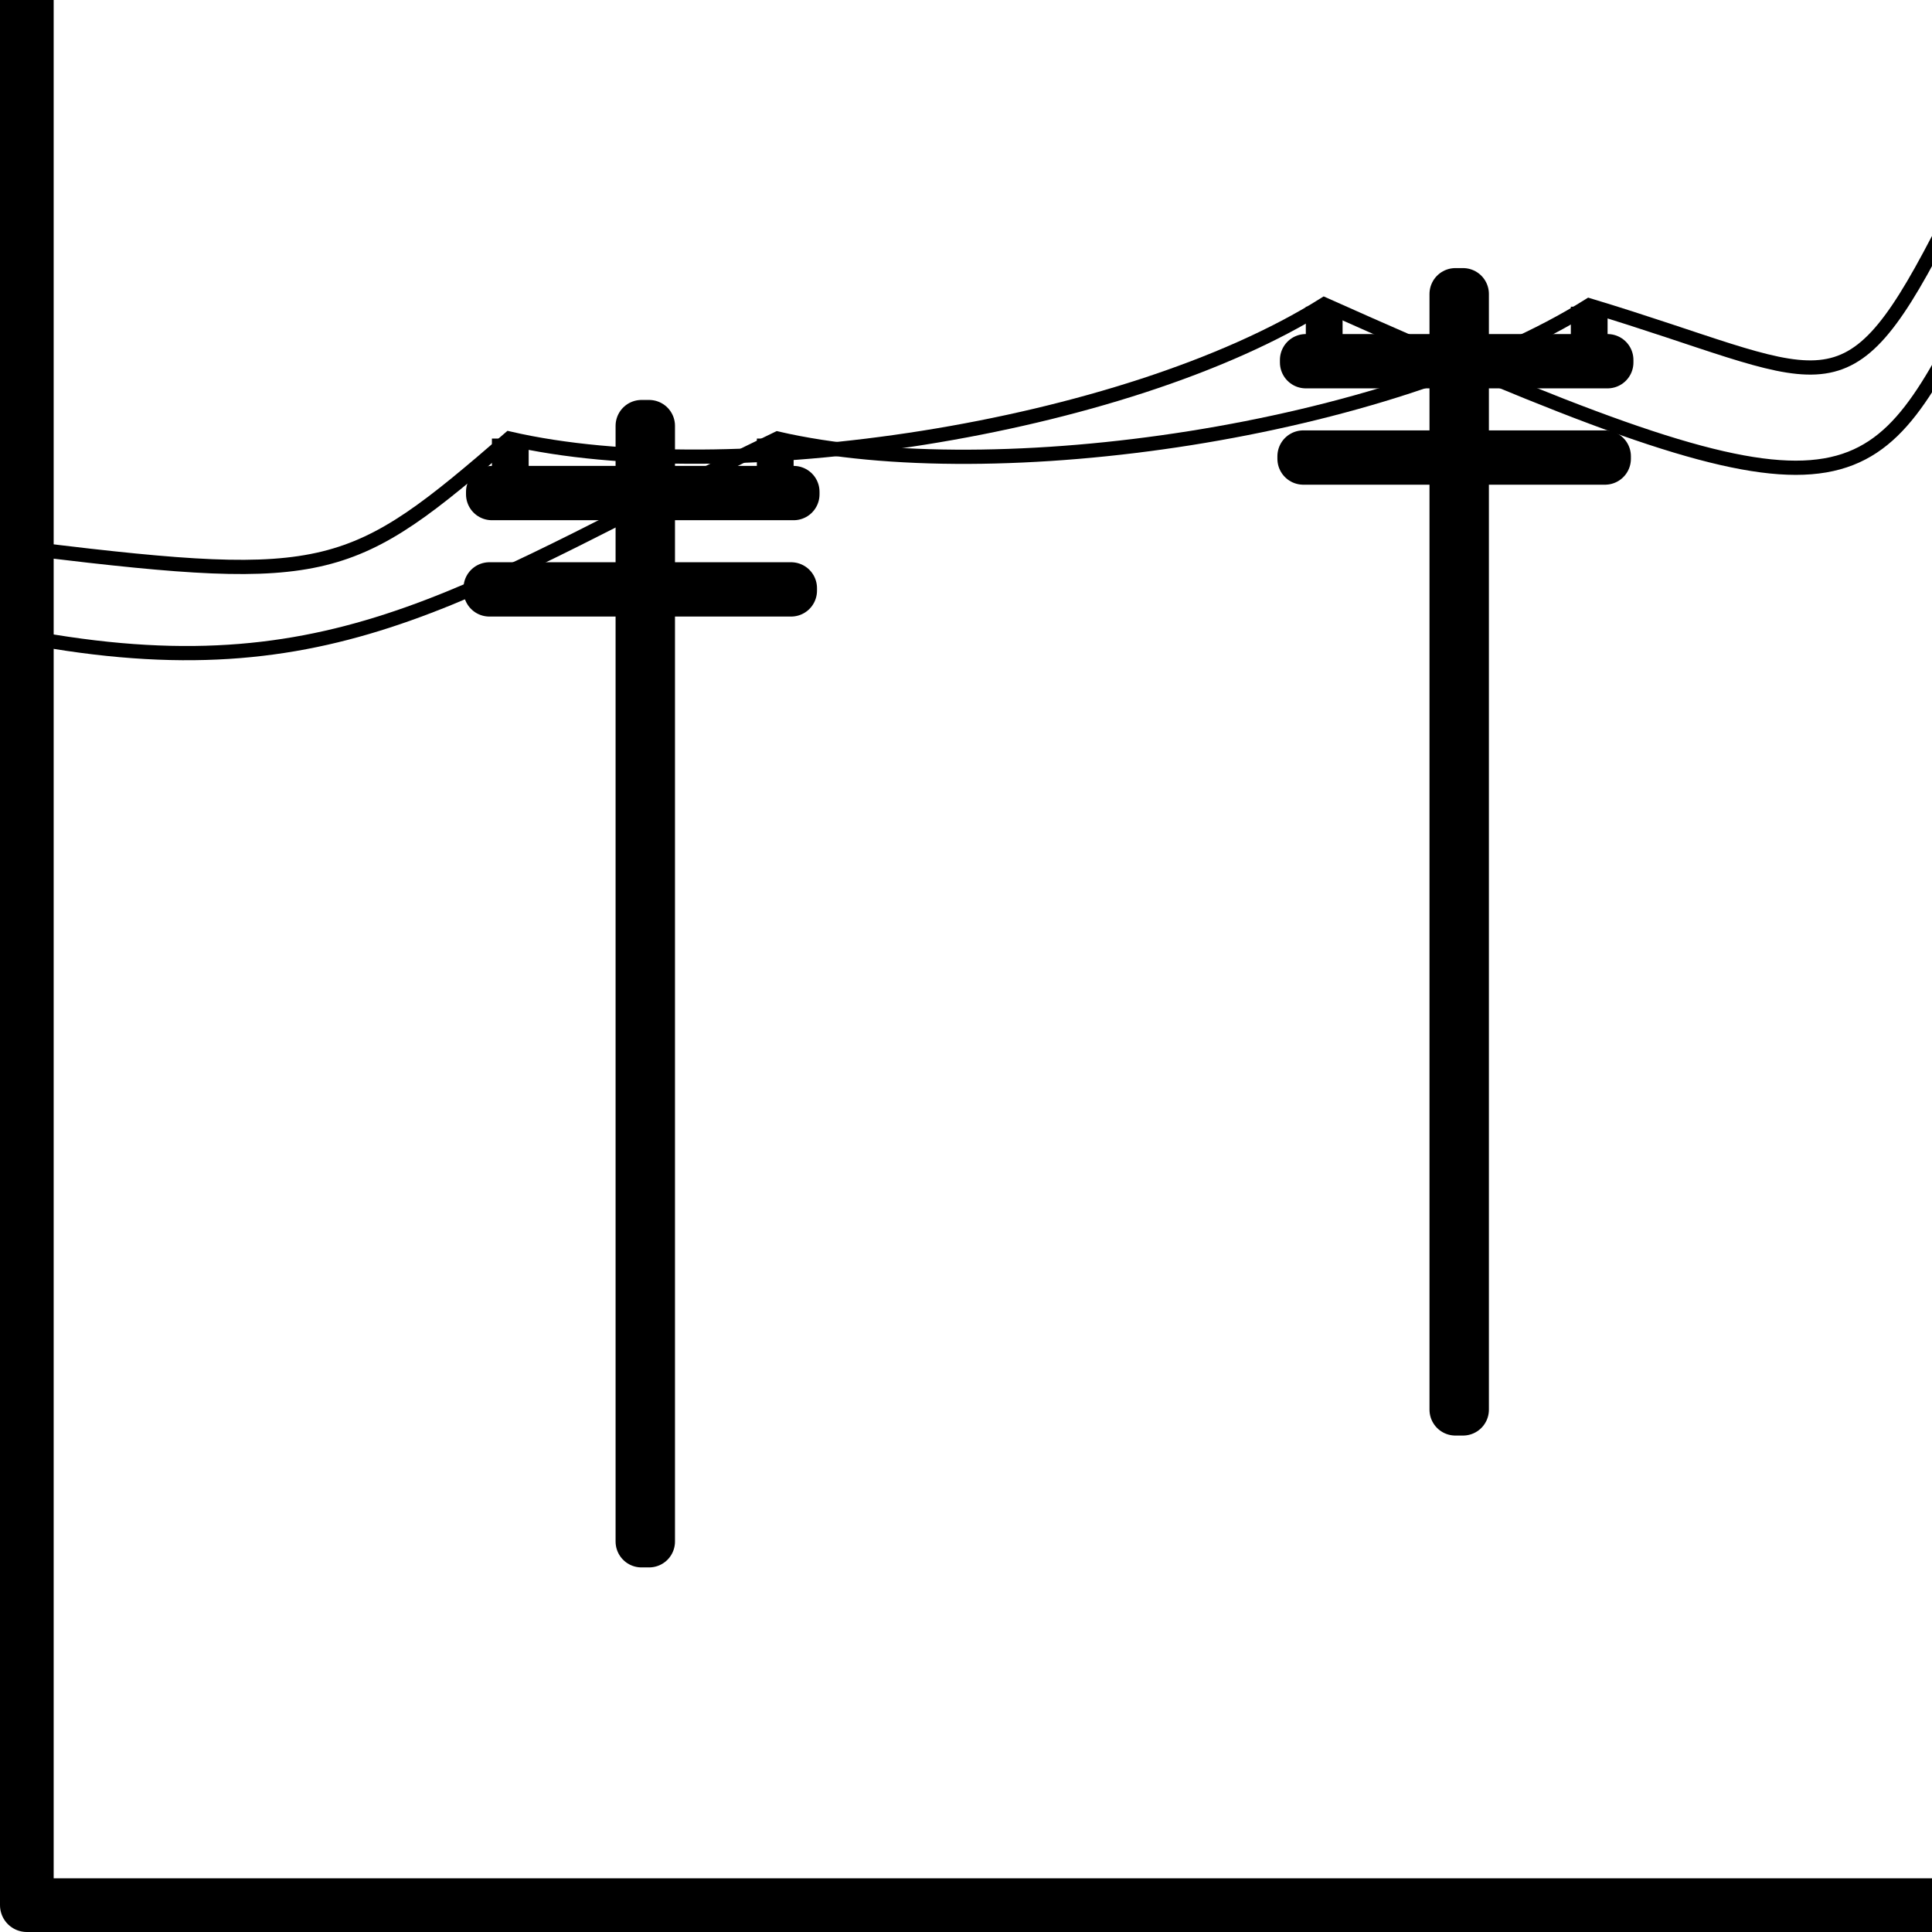 <?xml version="1.0" encoding="UTF-8" standalone="no"?>
<!-- Created with Inkscape (http://www.inkscape.org/) -->

<svg
   xmlns:dc="http://purl.org/dc/elements/1.1/"
   xmlns:cc="http://creativecommons.org/ns#"
   xmlns:rdf="http://www.w3.org/1999/02/22-rdf-syntax-ns#"
   xmlns:svg="http://www.w3.org/2000/svg"
   xmlns="http://www.w3.org/2000/svg"
   xmlns:sodipodi="http://sodipodi.sourceforge.net/DTD/sodipodi-0.dtd"
   xmlns:inkscape="http://www.inkscape.org/namespaces/inkscape"
   width="36mm"
   height="36mm"
   viewBox="0 0 36 36"
   version="1.1"
   id="svg938"
   inkscape:version="0.92.3 (2405546, 2018-03-11)"
   sodipodi:docname="powerpole.svg">
  <defs
     id="defs932">
    <inkscape:path-effect
       effect="spiro"
       id="path-effect1658"
       is_visible="true" />
  </defs>
  <sodipodi:namedview
     id="base"
     pagecolor="#ffffff"
     bordercolor="#666666"
     borderopacity="1.0"
     inkscape:pageopacity="0.0"
     inkscape:pageshadow="2"
     inkscape:zoom="5.6"
     inkscape:cx="26.551556"
     inkscape:cy="68.120082"
     inkscape:document-units="mm"
     inkscape:current-layer="layer1"
     showgrid="false"
     inkscape:window-width="1920"
     inkscape:window-height="1136"
     inkscape:window-x="1920"
     inkscape:window-y="27"
     inkscape:window-maximized="1" />
  <g
     inkscape:label="grid"
     inkscape:groupmode="layer"
     id="layer1">
    <rect
       y="-0.5"
       x="0.5"
       height="36"
       width="36"
       id="rect852"
       style="color:#000000;display:inline;overflow:visible;visibility:visible;opacity:1;fill:none;fill-opacity:1;fill-rule:nonzero;stroke:#000000;stroke-width:1;stroke-linecap:round;stroke-linejoin:round;stroke-miterlimit:4;stroke-dasharray:none;stroke-dashoffset:0;stroke-opacity:1;marker:none;enable-background:accumulate" />
    <g
       id="g144"
       transform="translate(-14.127,1.701)">
      <rect
         y="6.234"
         x="26.08"
         height="20.789"
         width="0.142"
         id="rect135"
         style="fill:#000000;fill-opacity:1;stroke:#000000;stroke-width:0.965;stroke-linecap:round;stroke-linejoin:round;stroke-miterlimit:4;stroke-dasharray:none;stroke-opacity:1" />
      <rect
         y="7.463"
         x="23.293"
         height="0.047"
         width="5.622"
         id="rect137"
         style="fill:#000000;fill-opacity:1;stroke:#000000;stroke-width:0.965;stroke-linecap:round;stroke-linejoin:round;stroke-miterlimit:4;stroke-dasharray:none;stroke-opacity:1" />
      <rect
         style="fill:#000000;fill-opacity:1;stroke:#000000;stroke-width:0.965;stroke-linecap:round;stroke-linejoin:round;stroke-miterlimit:4;stroke-dasharray:none;stroke-opacity:1"
         id="rect139"
         width="5.622"
         height="0.047"
         x="23.246"
         y="9.258" />
    </g>
    <g
       transform="translate(1.039,-0.756)"
       id="g152">
      <rect
         style="fill:#000000;fill-opacity:1;stroke:#000000;stroke-width:0.965;stroke-linecap:round;stroke-linejoin:round;stroke-miterlimit:4;stroke-dasharray:none;stroke-opacity:1"
         id="rect146"
         width="0.142"
         height="20.789"
         x="26.08"
         y="6.234" />
      <rect
         style="fill:#000000;fill-opacity:1;stroke:#000000;stroke-width:0.965;stroke-linecap:round;stroke-linejoin:round;stroke-miterlimit:4;stroke-dasharray:none;stroke-opacity:1"
         id="rect148"
         width="5.622"
         height="0.047"
         x="23.293"
         y="7.463" />
      <rect
         y="9.258"
         x="23.246"
         height="0.047"
         width="5.622"
         id="rect150"
         style="fill:#000000;fill-opacity:1;stroke:#000000;stroke-width:0.965;stroke-linecap:round;stroke-linejoin:round;stroke-miterlimit:4;stroke-dasharray:none;stroke-opacity:1" />
    </g>
    <rect
       style="fill:#000000;fill-opacity:1;stroke:none;stroke-width:0.3;stroke-linecap:round;stroke-linejoin:round;stroke-miterlimit:4;stroke-dasharray:none;stroke-opacity:1"
       id="rect961"
       width="0.685"
       height="0.992"
       x="9.166"
       y="8.172" />
    <rect
       y="8.172"
       x="14.103"
       height="0.992"
       width="0.685"
       id="rect963"
       style="fill:#000000;fill-opacity:1;stroke:none;stroke-width:0.3;stroke-linecap:round;stroke-linejoin:round;stroke-miterlimit:4;stroke-dasharray:none;stroke-opacity:1" />
    <rect
       style="fill:#000000;fill-opacity:1;stroke:none;stroke-width:0.3;stroke-linecap:round;stroke-linejoin:round;stroke-miterlimit:4;stroke-dasharray:none;stroke-opacity:1"
       id="rect965"
       width="0.685"
       height="0.992"
       x="29.27"
       y="5.715" />
    <rect
       y="5.715"
       x="24.332"
       height="0.992"
       width="0.685"
       id="rect967"
       style="fill:#000000;fill-opacity:1;stroke:none;stroke-width:0.3;stroke-linecap:round;stroke-linejoin:round;stroke-miterlimit:4;stroke-dasharray:none;stroke-opacity:1" />
    <path
       style="fill:none;stroke:#000000;stroke-width:0.265px;stroke-linecap:butt;stroke-linejoin:miter;stroke-opacity:1"
       d="M 36.115,4.462 C 34.344,7.867 33.966,7.003 29.612,5.69 25.87,8.036 18.57,9.114 14.488,8.172 8.818,10.907 6.383,12.903 0.735,11.912"
       id="path969"
       inkscape:connector-curvature="0"
       sodipodi:nodetypes="cccc" />
    <path
       style="fill:none;stroke:#000000;stroke-width:0.265px;stroke-linecap:butt;stroke-linejoin:miter;stroke-opacity:1"
       d="M 36.549,6.066 C 34.779,9.471 34.04,9.859 24.675,5.673 20.933,8.02 13.574,9.114 9.492,8.172 6.558,10.711 6.126,10.898 0.702,10.242"
       id="path977"
       inkscape:connector-curvature="0"
       sodipodi:nodetypes="cccc" />
  </g>
  <g
     inkscape:groupmode="layer"
     id="layer3"
     inkscape:label="drawing"
     style="display:inline" />
</svg>
